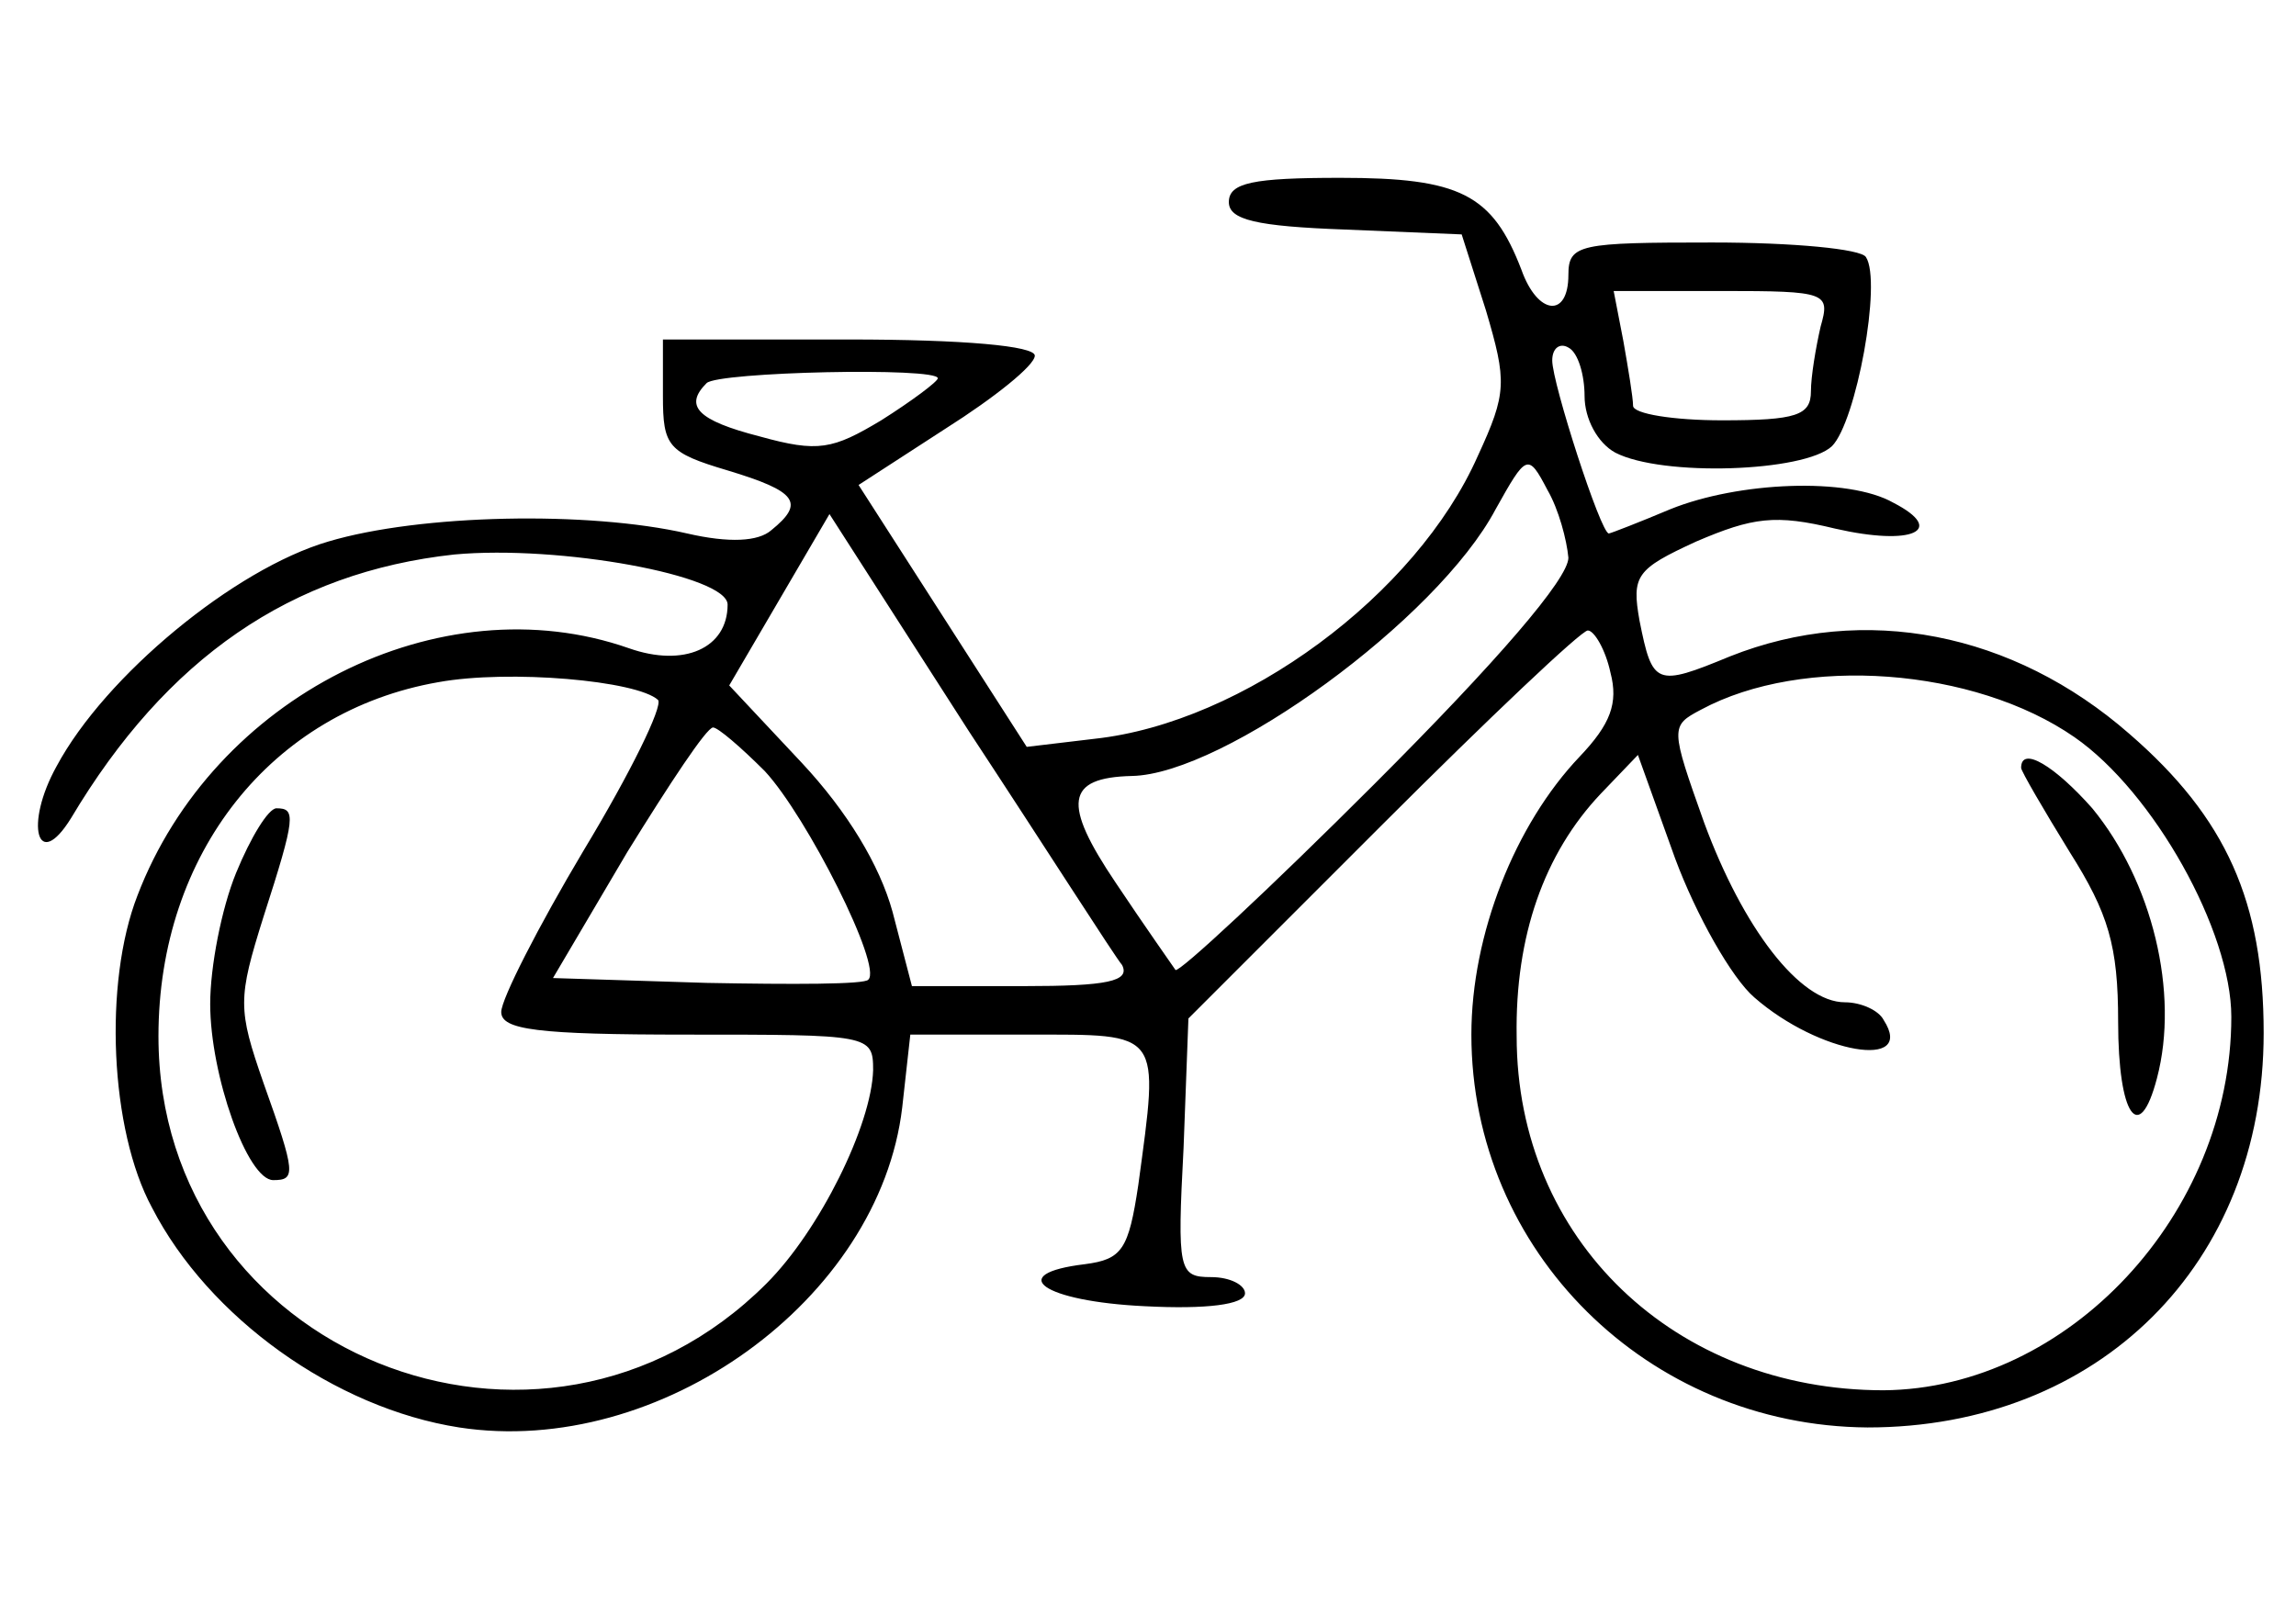 <?xml version="1.0" standalone="no"?>
<!DOCTYPE svg PUBLIC "-//W3C//DTD SVG 20010904//EN"
 "http://www.w3.org/TR/2001/REC-SVG-20010904/DTD/svg10.dtd">
<svg version="1.0" xmlns="http://www.w3.org/2000/svg"
 width="142pt" height="100pt" viewBox="0 0 142 100"
 preserveAspectRatio="xMidYMid meet">

<g transform="translate(0,100) scale(0.1,-0.1)"
fill="#000000" stroke="none">
<path d="M760 875 c0 -11 17 -15 72 -17 l72 -3 15 -47 c13 -44 13 -51 -5 -90
-38 -86 -145 -165 -237 -175 l-42 -5 -52 81 -52 81 54 35 c30 19 55 39 55 45
0 6 -44 10 -115 10 l-115 0 0 -35 c0 -31 3 -35 40 -46 43 -13 48 -20 27 -37
-8 -7 -26 -8 -52 -2 -61 14 -165 12 -222 -5 -58 -17 -138 -83 -168 -139 -20
-36 -12 -66 9 -32 59 99 136 152 237 163 65 6 169 -13 169 -31 0 -27 -27 -39
-61 -27 -117 41 -257 -30 -304 -153 -21 -54 -17 -145 9 -193 35 -68 113 -124
190 -136 124 -19 260 79 274 198 l5 45 73 0 c83 0 81 3 68 -93 -6 -40 -10 -46
-33 -49 -50 -6 -26 -23 37 -26 38 -2 62 1 62 8 0 5 -9 10 -21 10 -20 0 -21 4
-17 80 l3 80 120 120 c66 66 123 120 127 120 4 0 11 -12 14 -26 5 -19 0 -32
-19 -52 -40 -42 -67 -110 -67 -172 0 -134 109 -242 245 -243 143 0 245 101
245 244 0 81 -23 133 -83 185 -72 63 -164 81 -247 48 -46 -19 -48 -18 -56 22
-5 28 -2 32 35 49 35 15 49 17 86 8 48 -11 69 -1 36 16 -28 16 -96 13 -138 -4
-19 -8 -37 -15 -38 -15 -5 0 -35 93 -35 107 0 8 5 11 10 8 6 -3 10 -17 10 -30
0 -14 8 -29 19 -35 29 -15 117 -12 134 4 15 15 31 102 21 117 -3 5 -45 9 -95
9 -82 0 -89 -1 -89 -20 0 -27 -19 -25 -29 3 -18 47 -38 57 -112 57 -54 0 -69
-3 -69 -15z m366 -77 c-3 -13 -6 -31 -6 -40 0 -15 -9 -18 -55 -18 -30 0 -55 4
-55 9 0 5 -3 23 -6 40 l-6 31 67 0 c65 0 67 -1 61 -22z m-546 -32 c0 -2 -16
-14 -35 -26 -30 -18 -39 -20 -75 -10 -39 10 -47 19 -33 33 7 7 143 10 143 3z
m390 -111 c0 -13 -44 -64 -120 -140 -65 -65 -121 -117 -123 -115 -2 3 -19 27
-37 54 -33 49 -31 65 10 66 57 1 189 97 225 165 19 34 20 35 32 12 7 -12 12
-31 13 -42z m-276 -252 c5 -10 -9 -13 -61 -13 l-69 0 -12 46 c-8 29 -28 62
-56 92 l-45 48 31 53 31 53 86 -134 c48 -73 90 -139 95 -145z m-287 164 c3 -4
-17 -45 -46 -93 -28 -47 -51 -92 -51 -100 0 -11 22 -14 115 -14 113 0 115 0
115 -22 -1 -34 -33 -99 -66 -132 -139 -139 -376 -43 -376 153 0 113 70 201
173 219 44 8 123 1 136 -11z m876 -23 c49 -34 97 -120 97 -173 0 -122 -101
-230 -215 -231 -129 0 -227 93 -227 219 -1 62 17 113 52 150 l23 24 23 -64
c13 -35 35 -74 49 -86 40 -35 100 -45 80 -14 -3 6 -14 11 -24 11 -28 0 -63 46
-87 111 -21 59 -21 60 -2 70 63 34 169 26 231 -17z m-810 -21 c26 -28 73 -121
64 -129 -2 -3 -47 -3 -100 -2 l-95 3 46 78 c26 42 49 77 53 77 3 0 17 -12 32
-27z"/>
<path d="M146 460 c-9 -22 -16 -58 -16 -81 0 -44 23 -109 39 -109 14 0 14 4
-6 60 -16 46 -16 52 0 103 20 62 20 67 8 67 -5 0 -16 -18 -25 -40z"/>
<path d="M1250 525 c0 -2 14 -26 30 -52 24 -38 30 -58 30 -105 0 -58 13 -77
24 -35 14 53 -3 122 -40 167 -23 26 -44 39 -44 25z" class="animate-spin"/>
</g>
</svg>
